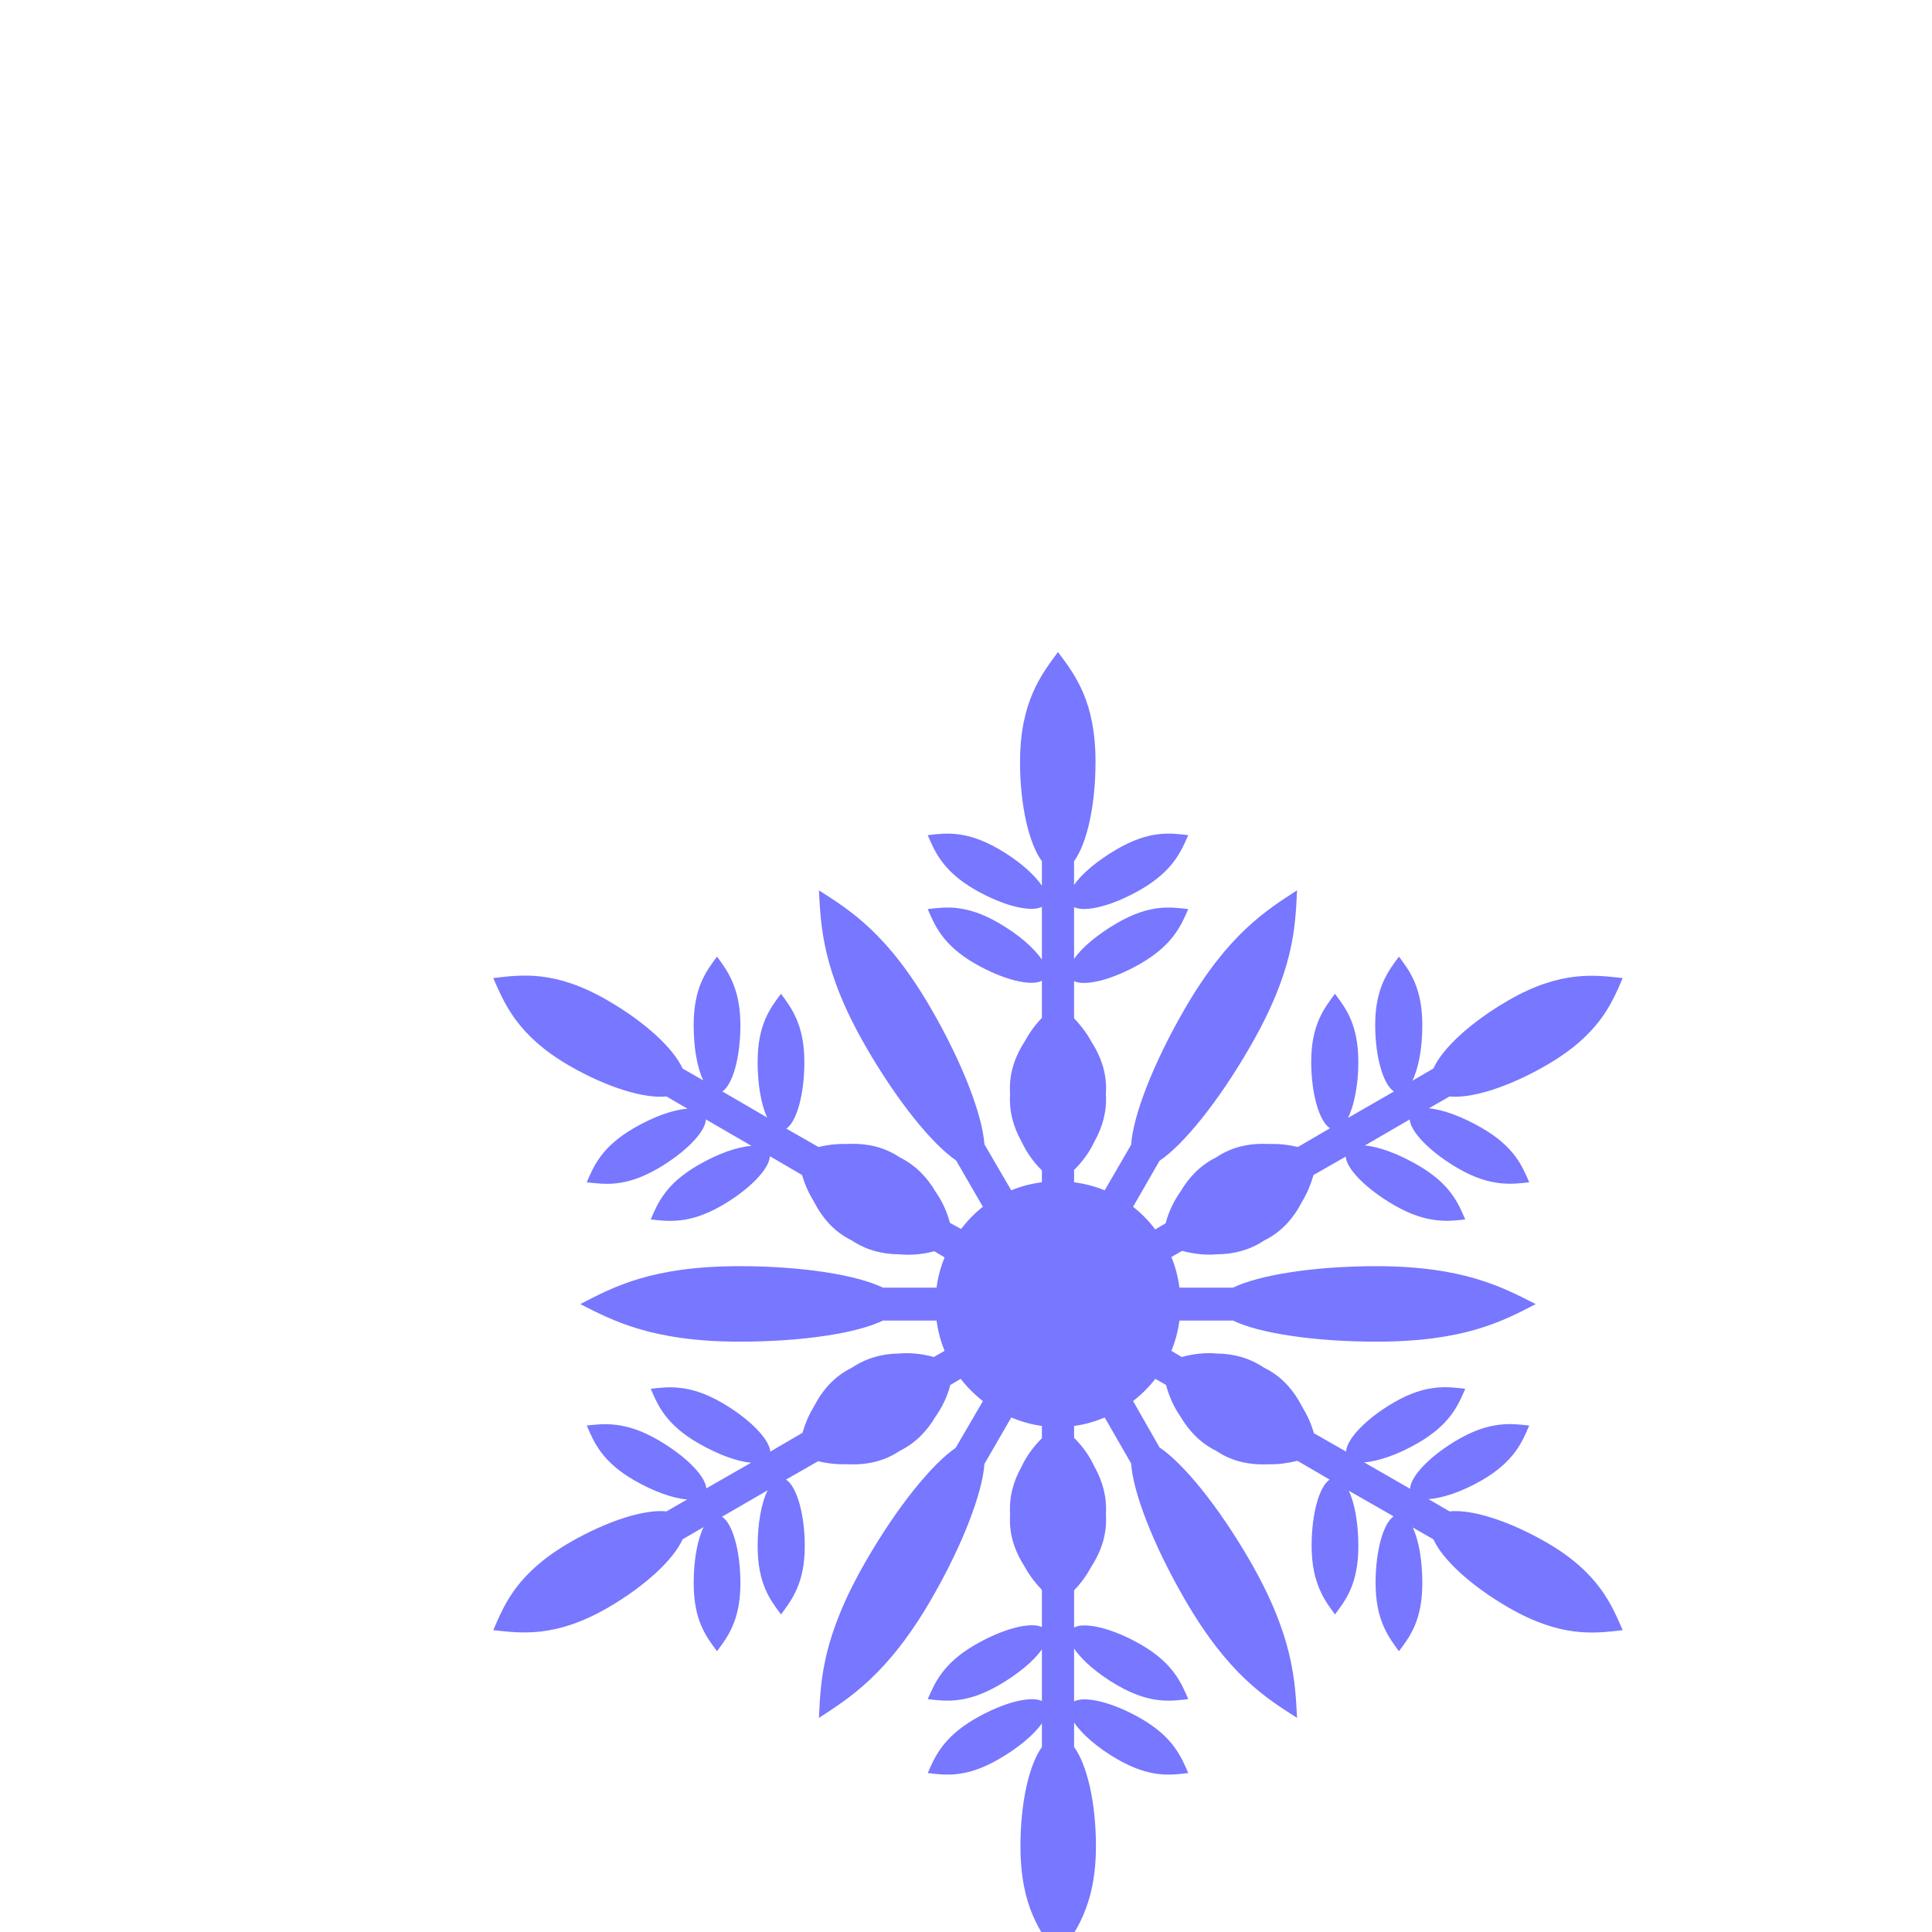 <svg width="400" height="400" xmlns="http://www.w3.org/2000/svg"><path fill="#55F" fill-opacity=".8" d="m219.042 135c-3.339 4.541-7.853 10.206-7.853 22.764 0 9.102 1.869 16.907 4.521 20.543v5.076c-1.577-2.37-4.792-5.207-8.963-7.615-6.753-3.899-11.028-3.294-14.674-2.855 1.405 3.205 3.003 7.364 9.756 11.263 5.856 3.381 11.593 4.765 13.881 3.569v10.946c-1.577-2.37-4.792-5.207-8.963-7.615-6.753-3.899-11.028-3.294-14.674-2.855 1.405 3.205 3.003 7.364 9.756 11.263 5.858 3.382 11.595 4.767 13.881 3.569v7.694c-1.479 1.528-2.602 3.126-3.49 4.759-2.17 3.374-3.37 6.908-3.093 10.946-.234 3.581.658 6.864 2.38 9.915.958 2.068 2.298 4.058 4.204 5.949v2.459c-2.221.289-4.343.841-6.345 1.666l-5.552-9.518c-.417-5.937-4.412-16.604-10.946-27.92-9.112-15.782-16.814-20.495-23.32-24.668.403 7.376.644 16.659 9.756 32.441 6.508 11.271 13.709 20.118 18.64 23.478l5.552 9.598c-1.703 1.319-3.201 2.899-4.521 4.6l-2.3-1.269c-.685-2.547-1.721-4.667-3.014-6.504-1.781-3.016-4.159-5.472-7.377-7.059-3.358-2.258-7.018-2.969-11.025-2.776-1.825-.046-3.768.139-5.79.635l-6.663-3.807c2.143-1.462 3.728-7.115 3.728-13.801 0-7.798-2.765-11.299-4.838-14.119-2.203 2.938-4.838 6.321-4.838 14.119 0 4.729.757 8.937 1.983 11.501l-9.28-5.394c2.142-1.463 3.728-7.037 3.728-13.722 0-7.798-2.765-11.379-4.838-14.198-2.203 2.938-4.838 6.4-4.838 14.198 0 4.729.757 8.857 1.983 11.422l-4.283-2.459c-1.836-4.113-7.679-9.577-15.546-14.119-10.876-6.279-17.765-5.306-23.637-4.6 2.263 5.162 4.908 11.885 15.784 18.164 7.883 4.551 15.592 6.824 20.068 6.345l4.363 2.538c-2.841.181-6.855 1.558-11.025 3.966-6.753 3.899-8.392 7.887-9.835 11.263 3.478.386 7.842 1.123 14.595-2.776 5.856-3.381 9.965-7.653 10.073-10.232l9.439 5.473c-2.841.181-6.855 1.558-11.025 3.966-6.753 3.899-8.392 7.887-9.835 11.263 3.478.386 7.921 1.043 14.674-2.855 5.858-3.382 9.888-7.653 9.994-10.232l6.663 3.887c.584 2.045 1.41 3.808 2.38 5.394 1.836 3.566 4.297 6.391 7.932 8.17 2.984 1.993 6.253 2.821 9.756 2.855 2.269.205 4.707.071 7.297-.635l2.142 1.269c-.814 1.977-1.373 4.077-1.666 6.266h-11.105c-5.354-2.604-16.607-4.442-29.665-4.442-18.224 0-26.13 4.305-32.996 7.853 6.589 3.339 14.773 7.773 32.996 7.773 13.058 0 24.311-1.759 29.665-4.363h11.105c.294 2.18.855 4.297 1.666 6.266l-2.221 1.269c-2.548-.68-4.981-.915-7.218-.714-3.503.034-6.772.942-9.756 2.935-3.635 1.779-6.095 4.603-7.932 8.17-.953 1.558-1.718 3.315-2.3 5.314l-6.663 3.887c-.195-2.587-4.283-6.809-10.073-10.153-6.753-3.899-11.196-3.241-14.674-2.855 1.443 3.376 3.082 7.364 9.835 11.263 4.095 2.364 8.112 3.824 10.946 4.045l-9.28 5.314c-.196-2.587-4.284-6.731-10.073-10.073-6.753-3.899-11.196-3.321-14.674-2.935 1.443 3.376 3.082 7.444 9.835 11.343 4.095 2.364 8.112 3.745 10.946 3.966l-4.283 2.459c-4.48-.467-12.121 1.883-19.988 6.425-10.876 6.279-13.539 12.726-15.864 18.164 5.602.621 12.761 1.679 23.637-4.6 7.883-4.551 13.723-10.083 15.546-14.198l4.363-2.538c-1.264 2.55-2.062 6.765-2.062 11.58 0 7.798 2.636 11.181 4.838 14.119 2.073-2.819 4.838-6.242 4.838-14.039 0-6.762-1.628-12.418-3.807-13.801l9.439-5.473c-1.264 2.55-2.062 6.765-2.062 11.58 0 7.798 2.636 11.181 4.838 14.119 2.073-2.819 4.918-6.321 4.918-14.119 0-6.765-1.706-12.421-3.887-13.801l6.663-3.807c2.063.517 4.011.682 5.87.635 4.007.193 7.667-.518 11.025-2.776 3.218-1.588 5.596-4.043 7.377-7.059 1.312-1.863 2.409-3.988 3.093-6.583l2.142-1.269c1.332 1.733 2.874 3.261 4.6 4.6l-5.632 9.677c-4.929 3.397-12.085 12.182-18.561 23.399-9.112 15.782-9.395 24.8-9.756 32.521 6.186-4.037 14.208-8.886 23.32-24.668 6.533-11.316 10.529-21.984 10.946-27.92l5.552-9.598c2.004.825 4.124 1.456 6.345 1.745v2.538c-1.863 1.867-3.26 3.831-4.204 5.87-1.722 3.051-2.614 6.334-2.38 9.915-.277 4.038.923 7.572 3.093 10.946.873 1.604 2.05 3.176 3.49 4.68v7.694c-2.337-1.125-8.011.305-13.801 3.649-6.753 3.899-8.431 8.058-9.835 11.263 3.646.438 7.921 1.043 14.674-2.855 4.095-2.364 7.355-5.112 8.963-7.456v10.708c-2.338-1.124-8.012.306-13.801 3.649-6.753 3.899-8.431 8.058-9.835 11.263 3.646.438 7.921 1.043 14.674-2.855 4.095-2.364 7.355-5.112 8.963-7.456v4.918c-2.644 3.646-4.442 11.459-4.442 20.543-0 12.559 4.226 18.032 7.773 22.764 3.339-4.541 7.853-10.206 7.853-22.764 0-9.102-1.869-16.907-4.521-20.543v-5.076c1.577 2.37 4.792 5.207 8.963 7.615 6.753 3.899 11.028 3.294 14.674 2.855-1.405-3.205-3.003-7.364-9.756-11.263-5.856-3.381-11.593-4.765-13.881-3.569v-10.946c1.577 2.37 4.792 5.207 8.963 7.615 6.753 3.899 11.028 3.294 14.674 2.855-1.405-3.205-3.003-7.364-9.756-11.263-5.858-3.382-11.595-4.767-13.881-3.569v-7.694c1.479-1.528 2.602-3.126 3.49-4.759 2.17-3.374 3.37-6.908 3.093-10.946.234-3.581-.658-6.864-2.38-9.915-.958-2.068-2.298-4.058-4.204-5.949v-2.459c2.214-.29 4.349-.923 6.345-1.745l5.473 9.518c.385 5.92 4.461 16.63 11.025 27.999 9.112 15.782 16.814 20.495 23.32 24.668-.403-7.376-.644-16.738-9.756-32.521-6.541-11.329-13.786-20.157-18.719-23.478l-5.473-9.598c1.727-1.339 3.269-2.868 4.6-4.6l2.221 1.269c.685 2.547 1.721 4.747 3.014 6.583 1.781 3.016 4.159 5.472 7.377 7.059 3.358 2.259 7.018 2.969 11.025 2.776 1.825.046 3.768-.218 5.79-.714l6.663 3.887c-2.143 1.462-3.728 7.035-3.728 13.722 0 7.798 2.765 11.379 4.838 14.198 2.203-2.938 4.838-6.321 4.838-14.119 0-4.729-.757-8.937-1.983-11.501l9.28 5.314c-2.142 1.463-3.728 7.116-3.728 13.801-0 7.798 2.765 11.299 4.838 14.119 2.203-2.938 4.838-6.321 4.838-14.119-0-4.729-.757-8.937-1.983-11.501l4.283 2.459c1.836 4.113 7.679 9.577 15.546 14.119 10.876 6.279 17.765 5.386 23.637 4.68-2.263-5.162-4.908-11.885-15.784-18.164-7.883-4.551-15.592-6.903-20.068-6.425l-4.363-2.538c2.841-.181 6.855-1.479 11.025-3.887 6.753-3.899 8.392-7.966 9.835-11.343-3.478-.386-7.921-1.043-14.674 2.855-5.856 3.381-9.886 7.653-9.994 10.232l-9.518-5.473c2.841-.181 6.934-1.558 11.105-3.966 6.753-3.899 8.392-7.887 9.835-11.263-3.478-.386-7.921-1.123-14.674 2.776-5.858 3.382-9.888 7.653-9.994 10.232l-6.663-3.807c-.584-2.045-1.41-3.808-2.38-5.394-1.836-3.567-4.297-6.391-7.932-8.17-2.984-1.993-6.253-2.901-9.756-2.935-2.269-.205-4.707.009-7.297.714l-2.142-1.269c.811-1.969 1.372-4.086 1.666-6.266h11.105c5.366 2.596 16.63 4.362 29.665 4.363 18.224 0 26.13-4.226 32.996-7.773-6.589-3.339-14.773-7.853-32.996-7.853-13.035 0-24.299 1.845-29.665 4.442h-11.105c-.296-2.214-.837-4.349-1.666-6.345l2.221-1.269c2.548.68 4.981.915 7.218.714 3.503-.034 6.772-.862 9.756-2.855 3.635-1.779 6.095-4.603 7.932-8.17.953-1.557 1.718-3.395 2.3-5.394l6.663-3.807c.195 2.587 4.283 6.73 10.073 10.073 6.753 3.899 11.196 3.321 14.674 2.935-1.443-3.377-3.082-7.364-9.835-11.263-4.095-2.364-8.112-3.824-10.946-4.045l9.28-5.394c.196 2.587 4.284 6.81 10.073 10.153 6.753 3.899 11.196 3.241 14.674 2.855-1.443-3.376-3.082-7.364-9.835-11.263-4.095-2.364-8.112-3.824-10.946-4.045l4.283-2.459c4.48.467 12.121-1.883 19.988-6.425 10.876-6.279 13.539-12.647 15.864-18.085-5.602-.621-12.761-1.679-23.637 4.6-7.883 4.551-13.723 10.003-15.546 14.119l-4.363 2.538c1.264-2.55 2.062-6.685 2.062-11.501-0-7.798-2.636-11.26-4.838-14.198-2.073 2.819-4.918 6.321-4.918 14.119-0 6.762 1.707 12.418 3.887 13.801l-9.518 5.473c1.264-2.55 2.142-6.765 2.142-11.58 0-7.798-2.636-11.181-4.838-14.119-2.073 2.819-4.918 6.242-4.918 14.039-0 6.765 1.706 12.421 3.887 13.801l-6.663 3.887c-2.063-.517-4.011-.682-5.87-.635-4.007-.193-7.667.518-11.025 2.776-3.218 1.588-5.596 4.043-7.377 7.059-1.312 1.863-2.409 3.988-3.093 6.583l-2.142 1.269c-1.335-1.736-2.869-3.339-4.6-4.68l5.473-9.518c4.933-3.311 12.17-12.214 18.719-23.558 9.112-15.782 9.395-24.721 9.756-32.441-6.186 4.037-14.208 8.886-23.32 24.668-6.564 11.369-10.64 22.08-11.025 27.999l-5.473 9.439c-1.996-.822-4.133-1.375-6.345-1.666v-2.538c1.863-1.867 3.26-3.831 4.204-5.87 1.722-3.051 2.614-6.334 2.38-9.915.277-4.037-.923-7.572-3.093-10.946-.873-1.604-2.05-3.176-3.49-4.68v-7.694c2.337 1.125 8.011-.305 13.801-3.649 6.753-3.899 8.431-8.058 9.835-11.263-3.646-.438-7.921-1.043-14.674 2.855-4.095 2.365-7.355 5.112-8.963 7.456v-10.708c2.338 1.124 8.012-.306 13.801-3.649 6.753-3.899 8.431-8.058 9.835-11.263-3.646-.438-7.921-1.043-14.674 2.855-4.095 2.364-7.355 5.112-8.963 7.456v-4.918c2.644-3.646 4.442-11.459 4.442-20.543 0-12.559-4.226-18.032-7.773-22.764z"/></svg>